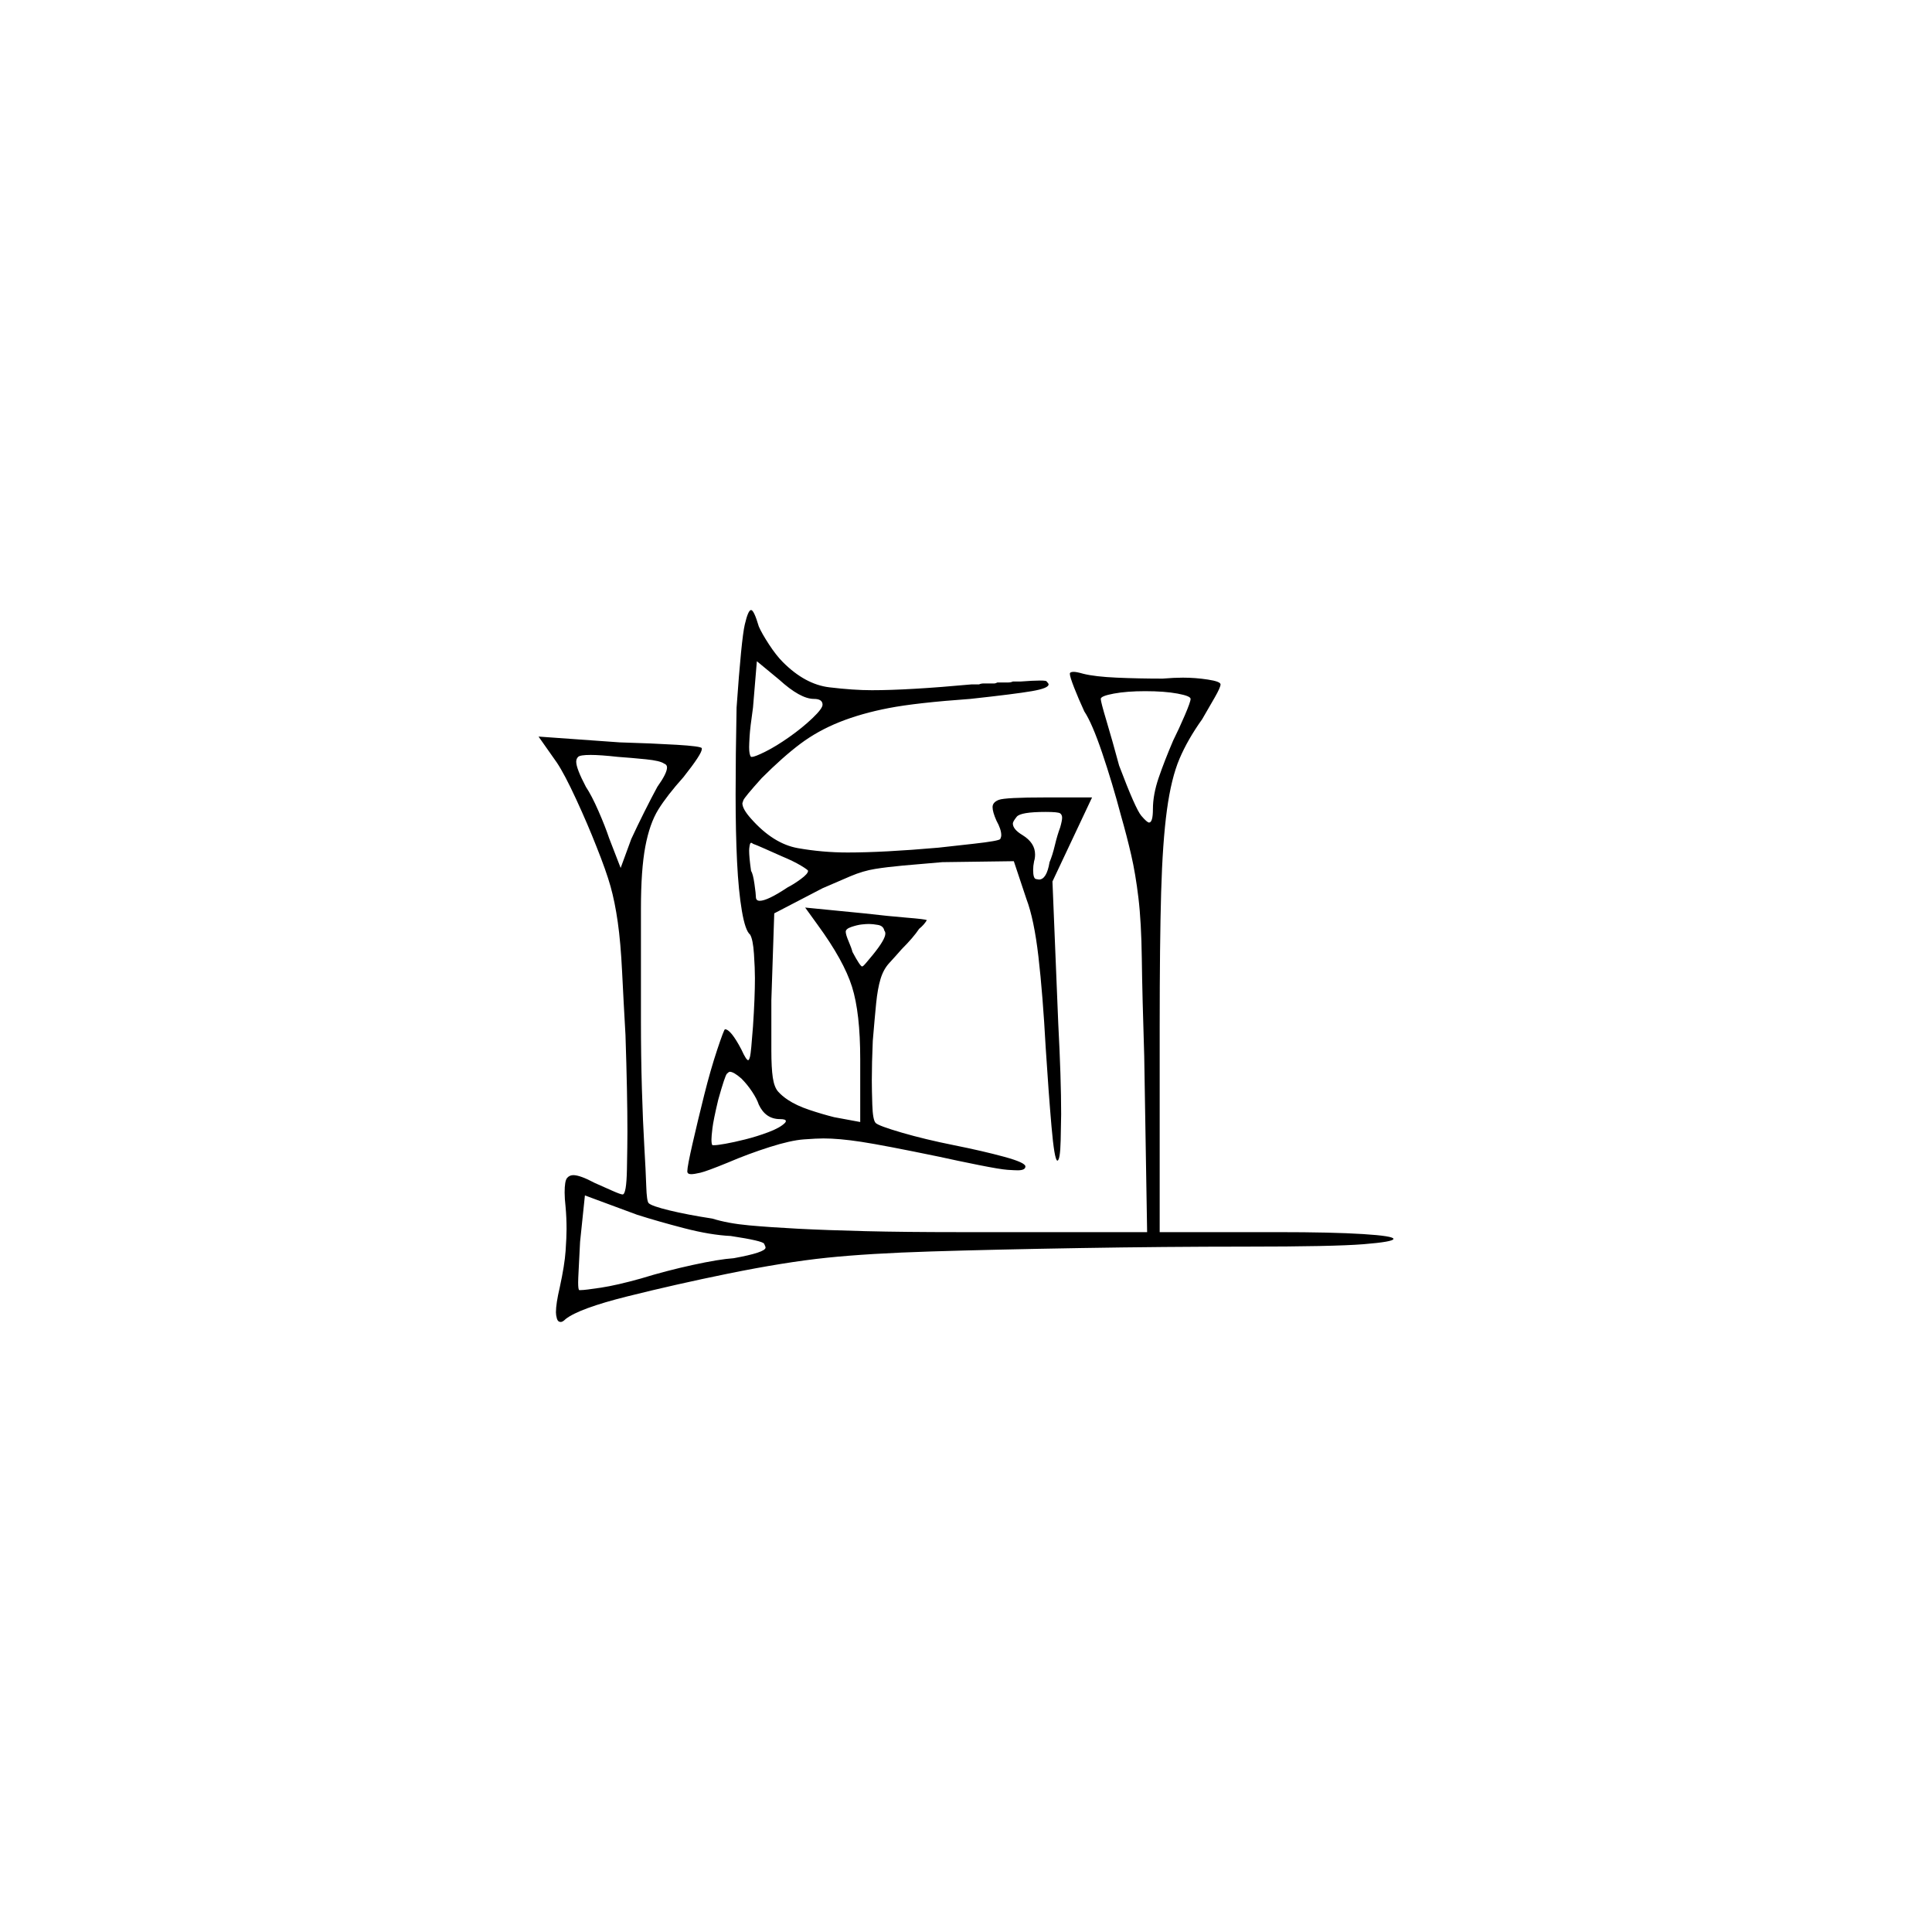 <?xml version="1.0" encoding="UTF-8" standalone="no"?>
<svg
   width="2000"
   height="2000"
   version="1.1"
   id="svg1"
   sodipodi:docname="u121C5.svg"
   inkscape:version="1.3.2 (091e20e, 2023-11-25)"
   xmlns:inkscape="http://www.inkscape.org/namespaces/inkscape"
   xmlns:sodipodi="http://sodipodi.sourceforge.net/DTD/sodipodi-0.dtd"
   xmlns="http://www.w3.org/2000/svg"
   xmlns:svg="http://www.w3.org/2000/svg">
  <defs
     id="defs1" />
  <sodipodi:namedview
     id="namedview1"
     pagecolor="#505050"
     bordercolor="#eeeeee"
     borderopacity="1"
     inkscape:showpageshadow="0"
     inkscape:pageopacity="0"
     inkscape:pagecheckerboard="0"
     inkscape:deskcolor="#505050"
     inkscape:zoom="0.379"
     inkscape:cx="1000"
     inkscape:cy="998.68074"
     inkscape:window-width="1392"
     inkscape:window-height="1212"
     inkscape:window-x="0"
     inkscape:window-y="0"
     inkscape:window-maximized="0"
     inkscape:current-layer="svg1" />
  <path
     d="m 762.5,732.5 q 5,-71 8.5,-86 3.5,-15 6.5,-15 3,0 8,17 3,7 10.5,18.5 7.5,11.5 14.5,18.5 23,23 48,26 25,3 44,3 38,0 103,-6 1,0 2,0 h 2 q 1,0 2,0 h 2 q 2,-1 5,-1 h 1 q 1,0 2,0 h 2 q 2,0 5,0 h 1 q 1,0 3,-1 h 1 q 3,0 5,0 h 2 q 1,0 2,0 h 1 q 3,0 5,-1 h 2 q 1,0 2,0 h 2 q 1,0 2,0 13,-1 20,-1 7,0 7,1 2,2 2,3 0,4 -17.5,7 -17.5,3 -63.5,8 -56,4 -84.5,9.5 -28.5,5.5 -51,14.5 -22.5,9 -40.5,22.5 -18,13.5 -40,35.5 -18,20 -19,23 -1,3 -1,3 0,6 9,16 23,26 48.5,30.5 25.5,4.5 51.5,4.5 37,0 94,-5 9,-1 36,-4 27,-3 28,-5 1,-2 1,-4 0,-6 -5,-15 -4,-9 -4,-14 0,-5 6.5,-7.5 6.5,-2.5 48.5,-2.5 h 48 l -41,87 6,147 q 3,57 3,94 0,6 -0.5,27 -0.5,21 -3.5,21 0,0 0,0 -3,-1 -6,-35.5 -3,-34.5 -6,-81.5 -3,-55 -7.5,-94 -4.5,-39 -12.5,-60 l -13,-39 -74,1 q -24,2 -40.5,3.5 -16.5,1.5 -29,3.5 -12.5,2 -25.5,7.5 -13,5.5 -29,12.5 l -50,26 -3,90 v 16 q 0,2 0,3 v 2 q 0,1 0,1 v 5 q 0,1 0,2 v 23 q 0,18 1.5,28 1.5,10 5.5,14.5 4,4.5 10,8.5 9,6 22.5,10.5 13.5,4.5 25.5,7.5 l 27,5 v -65 q 0,-48 -8.5,-75 -8.5,-27 -35.5,-64 l -13,-18 61,6 q 26,3 44.5,4.5 18.5,1.5 20.5,2.5 -3,5 -8,9 -6,9 -18,21 -7,8 -13,14.5 -6,6.5 -9,16.5 -3,10 -4.5,25 -1.5,15 -3.5,39 -1,23 -1,41 0,9 0.5,25 0.5,16 3.5,19 3,3 27,10 24,7 54,13 30,6 52,12 22,6 22,10 0,2 -2,3 -2,1 -6,1 -3,0 -10.5,-0.5 -7.5,-0.5 -30,-5 -22.5,-4.5 -40.5,-8.5 -58,-12 -81,-15.5 -23,-3.5 -39,-3.5 -7,0 -20.5,1 -13.5,1 -35.5,8 -22,7 -43,16 -22,9 -28.5,10.5 -6.5,1.5 -9.5,1.5 -4,0 -4,-3 0,-5 5.5,-29 5.5,-24 12,-50 6.5,-26 13.5,-47 7,-21 8,-21 6,0 17,21 5,11 7,11 1,0 2,-4 1,-4 3,-31 2,-30 2,-50 0,-10 -1,-25 -1,-15 -4,-20 -5,-4 -8.5,-24.5 -3.5,-20.5 -5,-51 -1.5,-30.5 -1.5,-69.5 0,-39 1,-90 z m 80,-9 q -14,0 -36,-20 l -23,-19 -4,48 q -3,21 -3.5,29.5 -0.5,8.5 -0.5,11.5 0,8 2,10 0,0 1,0 3,0 14,-5.5 11,-5.5 24.5,-15 13.5,-9.5 24,-19.5 10.5,-10 10.5,-14 0,-6 -9,-6 z m 265,-26 q 0,-2 4,-2 3,0 10,2 12,3 34.5,4 22.5,1 47.5,1 12,-1 21,-1 13,0 26,2 13,2 13,5 0,3 -6,13.5 -6,10.5 -13,22.5 -15,21 -23.5,41 -8.5,20 -13,53 -4.5,33 -6,85.5 -1.5,52.5 -1.5,138.5 v 213 h 122 q 57,0 88.5,2 31.5,2 31.5,5 0,3 -31,5.5 -31,2.5 -122,2.5 -83,0 -172,1.5 -89,1.5 -153.5,3.5 -64.5,2 -108,6.5 -43.5,4.5 -102.5,16.5 -54,11 -104,23.5 -50,12.5 -64,23.5 -3,3 -5,3 -3,0 -4,-3.5 -1,-3.5 -1,-6.5 0,-9 4,-26 5,-23 6,-37.5 1,-14.5 1,-22.5 0,-12 -1,-23 -1,-9 -1,-15 0,-12 2.5,-15 2.5,-3 6.5,-3 7,0 22,8 9,4 18,8 9,4 11,4 4,0 4.5,-26 0.5,-26 0.5,-39 0,-39 -2,-100 -2,-35 -3.5,-65.5 -1.5,-30.5 -4.5,-51.5 -3,-21 -7.5,-37 -4.5,-16 -14.5,-41 -9,-23 -21,-49 -12,-26 -20,-38 l -19,-27 84,6 q 34,1 59,2.5 25,1.5 26,3.5 0,0 0,1 0,5 -19,29 -17,19 -26,33.5 -9,14.5 -13.5,38.5 -4.5,24 -4.5,64 0,2 0,4 v 4 q 0,4 0,9 v 3 q 0,1 0,3 v 3 q 0,1 0,3 v 3 q 0,1 0,3 v 3 q 0,2 0,4 v 3 q 0,2 0,4 v 47 q 0,2 0,4 v 16 q 0,37 1,71 1,34 2.5,59.5 1.5,25.5 2,41 0.5,15.5 2.5,17.5 3,3 21.5,7.5 18.5,4.5 44.5,8.5 16,5 38,7 22,2 51,3.5 29,1.5 69.5,2.5 40.5,1 96.5,1 h 195 l -3,-182 q -2,-63 -2.5,-101 -0.5,-38 -3.5,-63 -3,-25 -7.5,-44.5 -4.5,-19.5 -10.5,-40.5 -9,-34 -19.5,-65 -10.5,-31 -18.5,-43 -6,-13 -10.5,-24.5 -4.5,-11.5 -4.5,-14.5 z m 125,26 q 0,-3 -13.5,-5.5 -13.5,-2.5 -33.5,-2.5 -19,0 -32.5,2.5 -13.5,2.5 -13.5,5.5 0,3 6,23 6,20 13,46 17,45 23,52 6,7 8,7 4,0 4,-14 0,-15 6,-32.5 6,-17.5 15,-38.5 6,-12 12,-26 6,-14 6,-17 z m -545,67 q -4,-3 -19,-4.5 -15,-1.5 -29,-2.5 -18,-2 -28,-2 -11,0 -13,2 -2,2 -2,5 0,7 10,26 6,9 13,25 7,16 11,28 l 12,31 11,-30 q 6,-13 13.5,-28 7.5,-15 13.5,-26 10,-14 10,-20 0,-3 -3,-4 z m 410,66 q 2,-7 2,-10 0,-3 -2,-4.5 -2,-1.5 -15,-1.5 -26,0 -30,5 -4,5 -4,7 0,6 10,12 13,8 13,20 0,4 -1,7 -1,5 -1,9 0,9 3,9.5 3,0.5 3,0.5 8,0 11,-18 3,-7 5.5,-17.5 2.5,-10.5 5.5,-18.5 z m -288,30 q -9,-4 -18,-8 -9,-4 -12,-5 -1,-1 -2,-1 -1,0 -1.5,3 -0.5,3 -0.5,5 0,7 2,21 2,3 3.5,13.5 1.5,10.5 1.5,13.5 0,4 4,4 8,0 29,-14 6,-3 13.5,-8.5 7.5,-5.5 7.5,-8.5 0,-1 -7.5,-5.5 -7.5,-4.5 -19.5,-9.5 z m 106,77 q -1,-5 -6.5,-6 -5.5,-1 -9.5,-1 -3,0 -7.5,0.5 -4.5,0.5 -10.5,2.5 -6,2 -6,5 0,3 3,10 3,7 4,11 8,15 10,15 0,0 1,-0.5 1,-0.5 10,-11.5 13,-16 13,-22 0,-2 -1,-3 z m -130,180 q -2,-6 -7,-13.5 -5,-7.5 -11,-13.5 -8,-7 -12,-7 -1,0 -3,2 -2,2 -9,27 -5,21 -6,29.5 -1,8.5 -1,11.5 0,5 1,6 0,0 2,0 3,0 11.5,-1.5 8.5,-1.5 20.5,-4.5 12,-3 24,-7.5 12,-4.5 17,-9.5 1,-1 1,-2 0,-2 -6,-2 -15,0 -22,-15 z m -29,136 q -21,-1 -48,-8 -27,-7 -49,-14 l -54,-20 -5,48 q -1,20 -1.5,29.5 -0.5,9.5 -0.5,12.5 0,7 1,8 0,0 2,0 4,0 20.5,-2.5 16.5,-2.5 41.5,-9.5 26,-8 53.5,-14 27.5,-6 42.5,-7 33,-6 33,-11 0,-1 -1.5,-4 -1.5,-3 -34.5,-8 z"
     id="path1" />
</svg>
